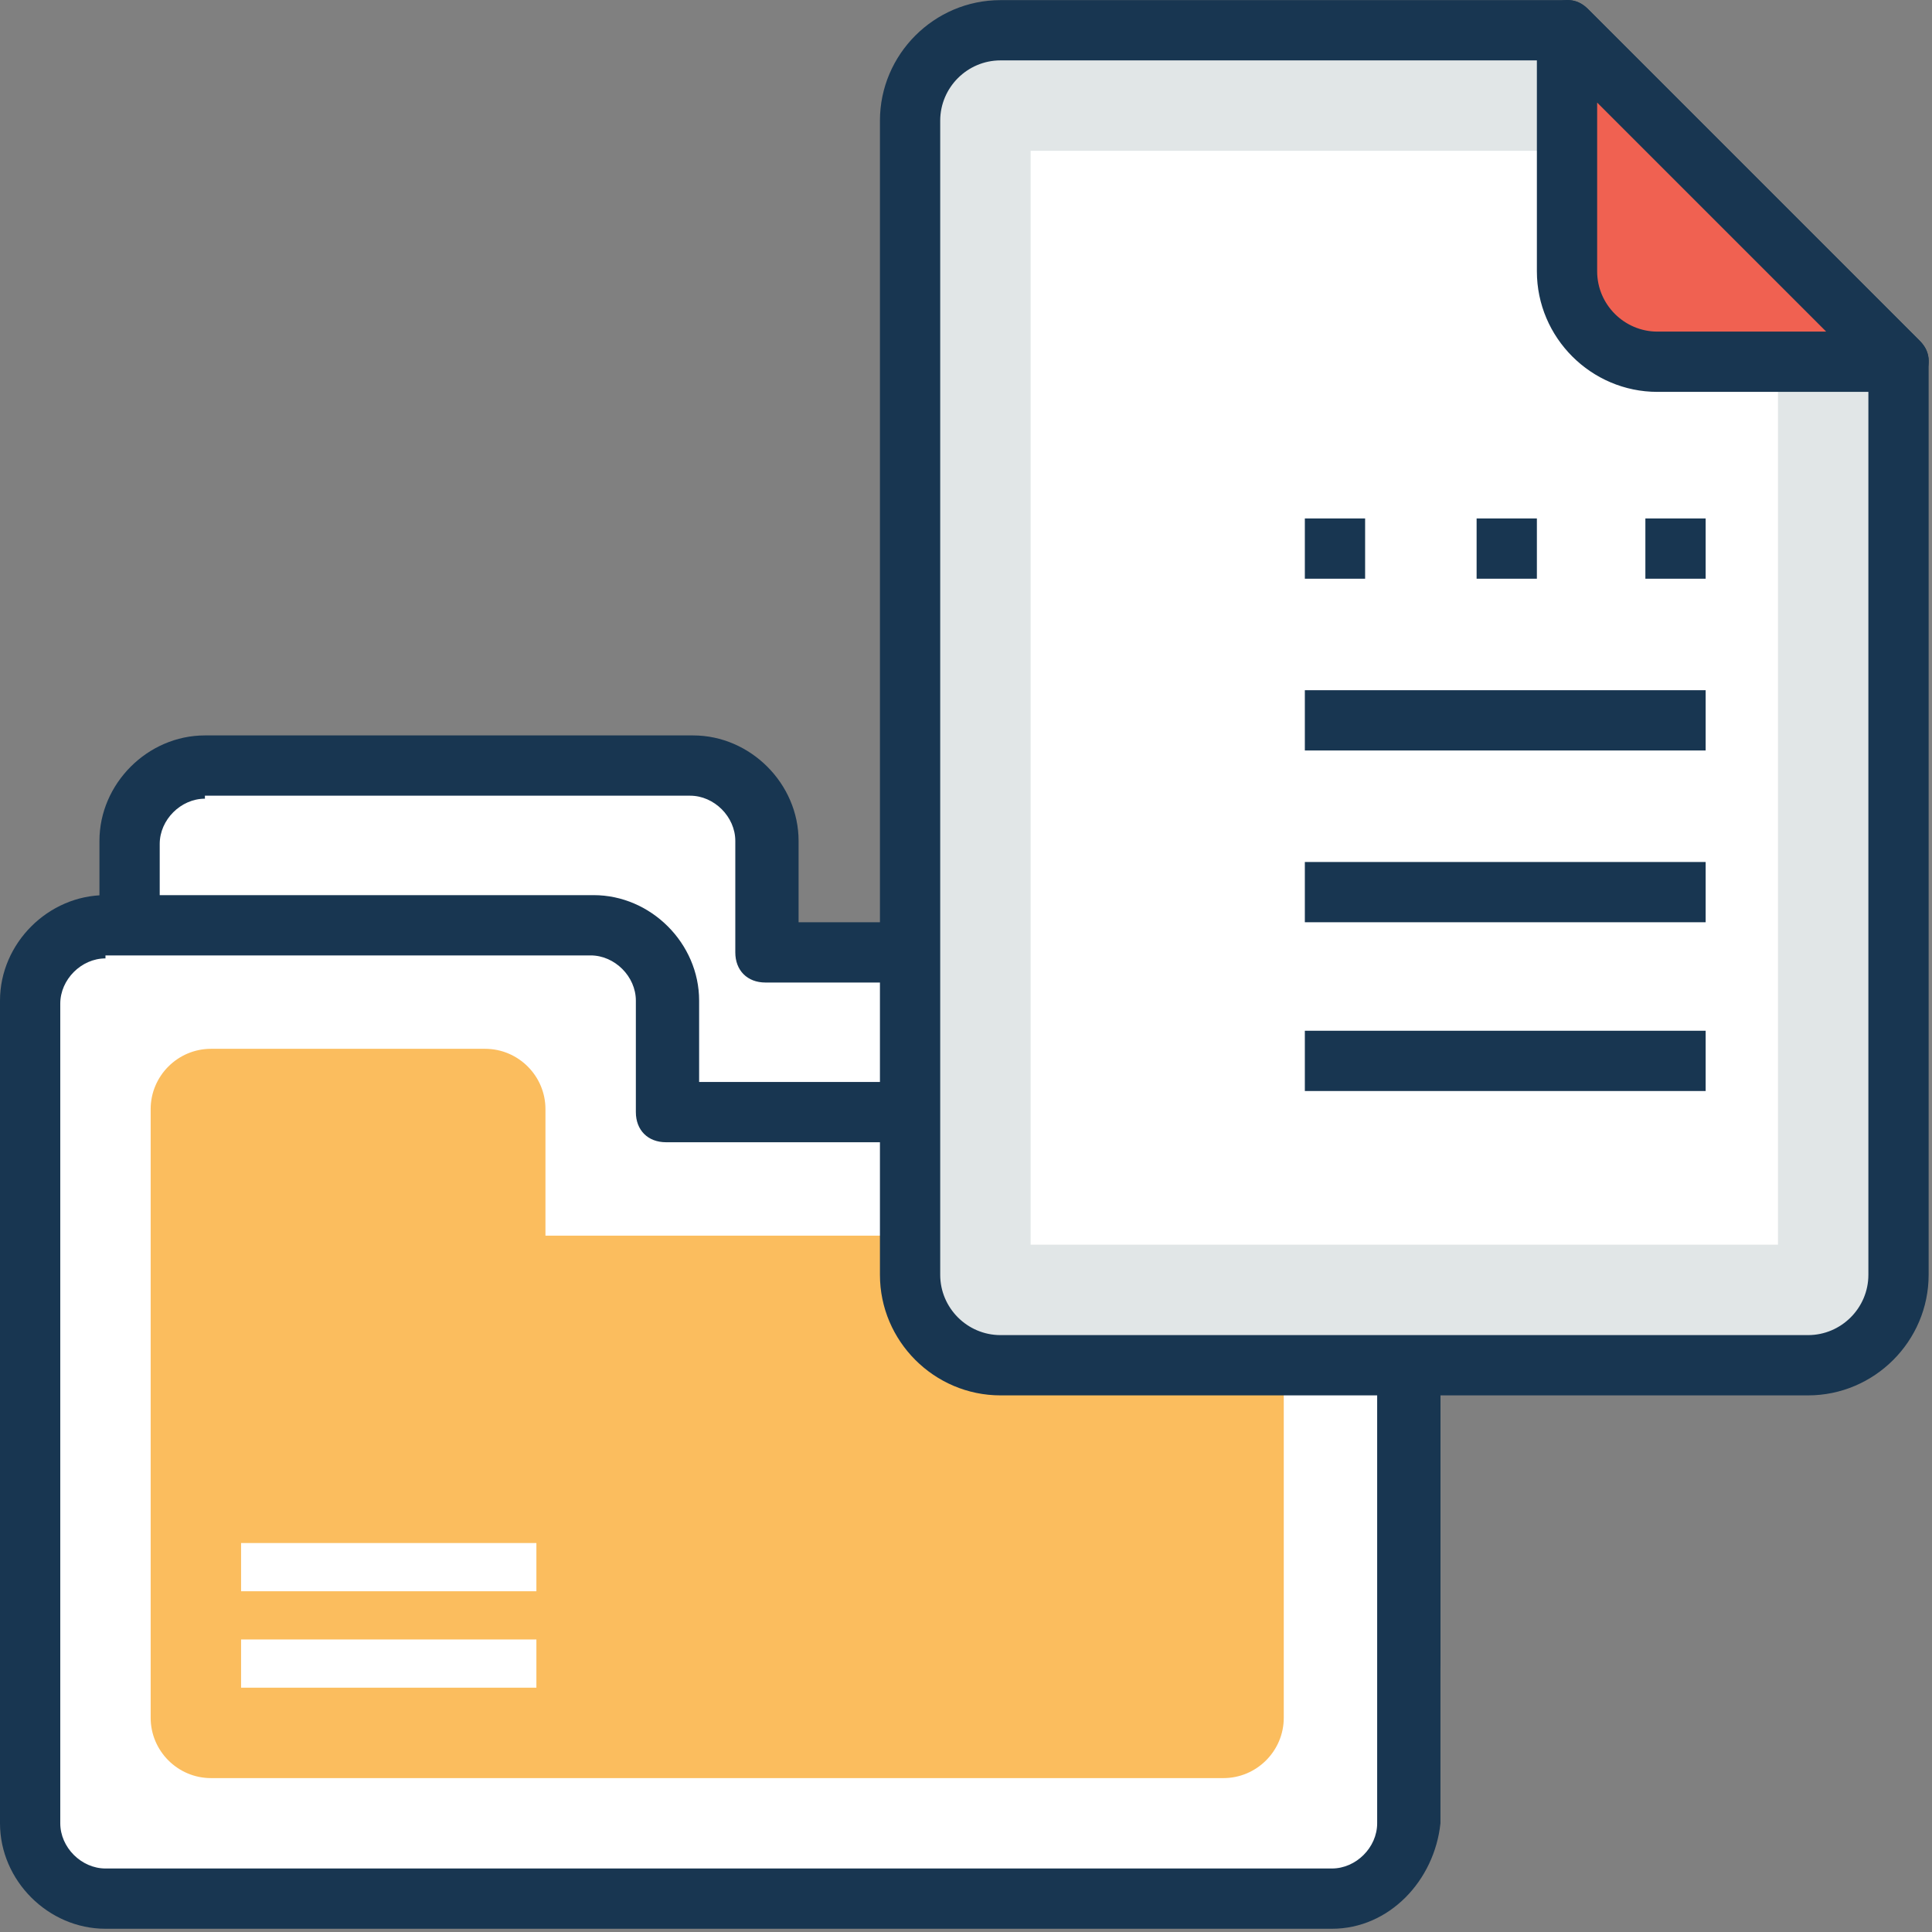 <?xml version="1.0" encoding="UTF-8"?>
<svg width="127px" height="127px" viewBox="0 0 127 127" version="1.1" xmlns="http://www.w3.org/2000/svg" xmlns:xlink="http://www.w3.org/1999/xlink">
    <rect x="0" y="0" width="127" height="127" fill="#808080" stroke="none"/>
    <title>file备份</title>
    <g id="Page-1" stroke="none" stroke-width="1" fill="none" fill-rule="evenodd">
        <g id="file备份" transform="translate(0, 0)" fill-rule="nonzero">
            <path d="M87.557,62.803 L50.316,62.803 L50.316,55.474 C50.316,52.7 48.137,50.521 45.363,50.521 L13.47,50.521 C10.697,50.521 8.518,52.701 8.518,55.474 L8.518,109.553 C8.518,112.326 10.697,114.505 13.47,114.505 L87.557,114.505 C90.33,114.505 92.509,112.326 92.509,109.553 L92.509,67.558 C92.311,64.982 90.132,62.803 87.557,62.803 Z" id="Shape" fill="#FFFFFF"></path>
            <path d="M87.557,116.288 L13.47,116.288 C9.707,116.288 6.537,113.119 6.537,109.355 L6.537,55.276 C6.537,51.512 9.707,48.343 13.47,48.343 L45.561,48.343 C49.325,48.343 52.495,51.512 52.495,55.276 L52.495,60.624 L87.755,60.624 C91.519,60.624 94.688,63.794 94.688,67.558 L94.688,109.355 C94.292,113.119 91.321,116.288 87.557,116.288 Z M13.47,52.502 C11.885,52.502 10.499,53.889 10.499,55.474 L10.499,109.553 C10.499,111.138 11.886,112.524 13.47,112.524 L87.557,112.524 C89.142,112.524 90.528,111.138 90.528,109.553 L90.528,67.558 C90.528,65.973 89.142,64.586 87.557,64.586 L50.316,64.586 C49.127,64.586 48.335,63.794 48.335,62.605 L48.335,55.276 C48.335,53.691 46.948,52.305 45.363,52.305 L13.47,52.305 L13.47,52.502 Z" id="Shape" fill="#183651"></path>
            <path d="M87.557,73.302 L43.779,73.302 L43.779,65.973 C43.779,63.199 41.599,61.02 38.826,61.02 L6.933,61.02 C4.16,61.02 1.981,63.2 1.981,65.973 L1.981,119.854 C1.981,122.627 4.16,124.806 6.933,124.806 L87.557,124.806 C90.33,124.806 92.509,122.627 92.509,119.854 L92.509,78.057 C92.311,75.481 90.132,73.302 87.557,73.302 Z" id="Shape" fill="#FFFFFF"></path>
            <path d="M87.557,126.787 L6.933,126.787 C3.169,126.787 0,123.618 0,119.854 L0,65.775 C0,62.011 3.169,58.842 6.933,58.842 L39.024,58.842 C42.788,58.842 45.957,62.011 45.957,65.775 L45.957,71.123 L87.755,71.123 C91.519,71.123 94.688,74.293 94.688,78.057 L94.688,119.854 C94.292,123.618 91.321,126.787 87.557,126.787 Z M6.933,63.001 C5.348,63.001 3.962,64.388 3.962,65.973 L3.962,119.854 C3.962,121.439 5.349,122.825 6.933,122.825 L87.557,122.825 C89.142,122.825 90.528,121.439 90.528,119.854 L90.528,78.057 C90.528,76.472 89.142,75.085 87.557,75.085 L43.779,75.085 C42.59,75.085 41.798,74.293 41.798,73.104 L41.798,65.775 C41.798,64.19 40.411,62.804 38.826,62.804 L6.933,62.804 L6.933,63.001 Z" id="Shape" fill="#183651"></path>
            <path d="M80.426,81.226 L35.855,81.226 L35.855,72.906 C35.855,70.727 34.072,68.944 31.893,68.944 L13.866,68.944 C11.687,68.944 9.904,70.727 9.904,72.906 L9.904,112.921 C9.904,115.1 11.687,116.883 13.866,116.883 L80.426,116.883 C82.605,116.883 84.388,115.1 84.388,112.921 L84.388,85.188 C84.388,83.009 82.605,81.226 80.426,81.226 Z" id="Shape" fill="#FBBD5E"></path>
            <polygon id="Rectangle-path" fill="#FFFFFF" points="15.847 107.771 35.26 107.771 35.26 110.94 15.847 110.94"></polygon>
            <polygon id="Rectangle-path" fill="#FFFFFF" points="15.847 101.431 35.26 101.431 35.26 104.601 15.847 104.601"></polygon>
            <path d="M103.008,1.989 L65.767,1.989 C62.399,1.989 59.824,4.564 59.824,7.932 L59.824,83.801 C59.824,87.169 62.399,89.744 65.767,89.744 L118.856,89.744 C122.224,89.744 124.799,87.169 124.799,83.801 L124.799,23.779 L103.008,1.989 Z" id="Shape" fill="#E1E6E7"></path>
            <path d="M118.856,91.725 L65.767,91.725 C61.409,91.725 57.843,88.159 57.843,83.801 L57.843,7.932 C57.843,3.574 61.409,0.008 65.767,0.008 L103.008,0.008 C103.603,0.008 103.999,0.206 104.395,0.602 L126.185,22.392 C126.581,22.788 126.779,23.185 126.779,23.779 L126.779,83.801 C126.779,88.159 123.214,91.725 118.856,91.725 Z M65.767,3.97 C63.588,3.97 61.805,5.753 61.805,7.932 L61.805,83.801 C61.805,85.98 63.588,87.763 65.767,87.763 L118.856,87.763 C121.035,87.763 122.818,85.98 122.818,83.801 L122.818,24.571 L102.216,3.97 L65.767,3.97 Z" id="Shape" fill="#183651"></path>
            <polygon id="Shape" fill="#FFFFFF" points="67.748 81.82 67.748 9.913 103.008 9.913 116.875 23.779 116.875 81.82"></polygon>
            <path d="M108.951,23.779 L124.798,23.779 L103.008,1.989 L103.008,17.836 C103.008,21.204 105.782,23.779 108.951,23.779 Z" id="Shape" fill="#F06151"></path>
            <path d="M124.798,25.76 L108.951,25.76 C104.593,25.76 101.027,22.194 101.027,17.836 L101.027,1.989 C101.027,1.196 101.423,0.404 102.216,0.206 C103.008,-0.19 103.801,0.008 104.395,0.602 L126.185,22.392 C126.779,22.987 126.978,23.779 126.581,24.571 C126.383,25.364 125.591,25.76 124.798,25.76 Z M104.989,6.743 L104.989,17.836 C104.989,20.015 106.772,21.798 108.951,21.798 L120.044,21.798 L104.989,6.743 Z" id="Shape" fill="#183651"></path>
            <polygon id="Rectangle-path" fill="#183651" points="85.774 34.08 89.736 34.08 89.736 38.042 85.774 38.042"></polygon>
            <polygon id="Rectangle-path" fill="#183651" points="97.065 34.08 101.027 34.08 101.027 38.042 97.065 38.042"></polygon>
            <polygon id="Rectangle-path" fill="#183651" points="108.159 34.08 112.121 34.08 112.121 38.042 108.159 38.042"></polygon>
            <polygon id="Rectangle-path" fill="#183651" points="85.774 45.371 112.121 45.371 112.121 49.333 85.774 49.333"></polygon>
            <polygon id="Rectangle-path" fill="#183651" points="85.774 56.663 112.121 56.663 112.121 60.624 85.774 60.624"></polygon>
            <polygon id="Rectangle-path" fill="#183651" points="85.774 67.756 112.121 67.756 112.121 71.718 85.774 71.718"></polygon>
        </g>
    </g>
</svg>